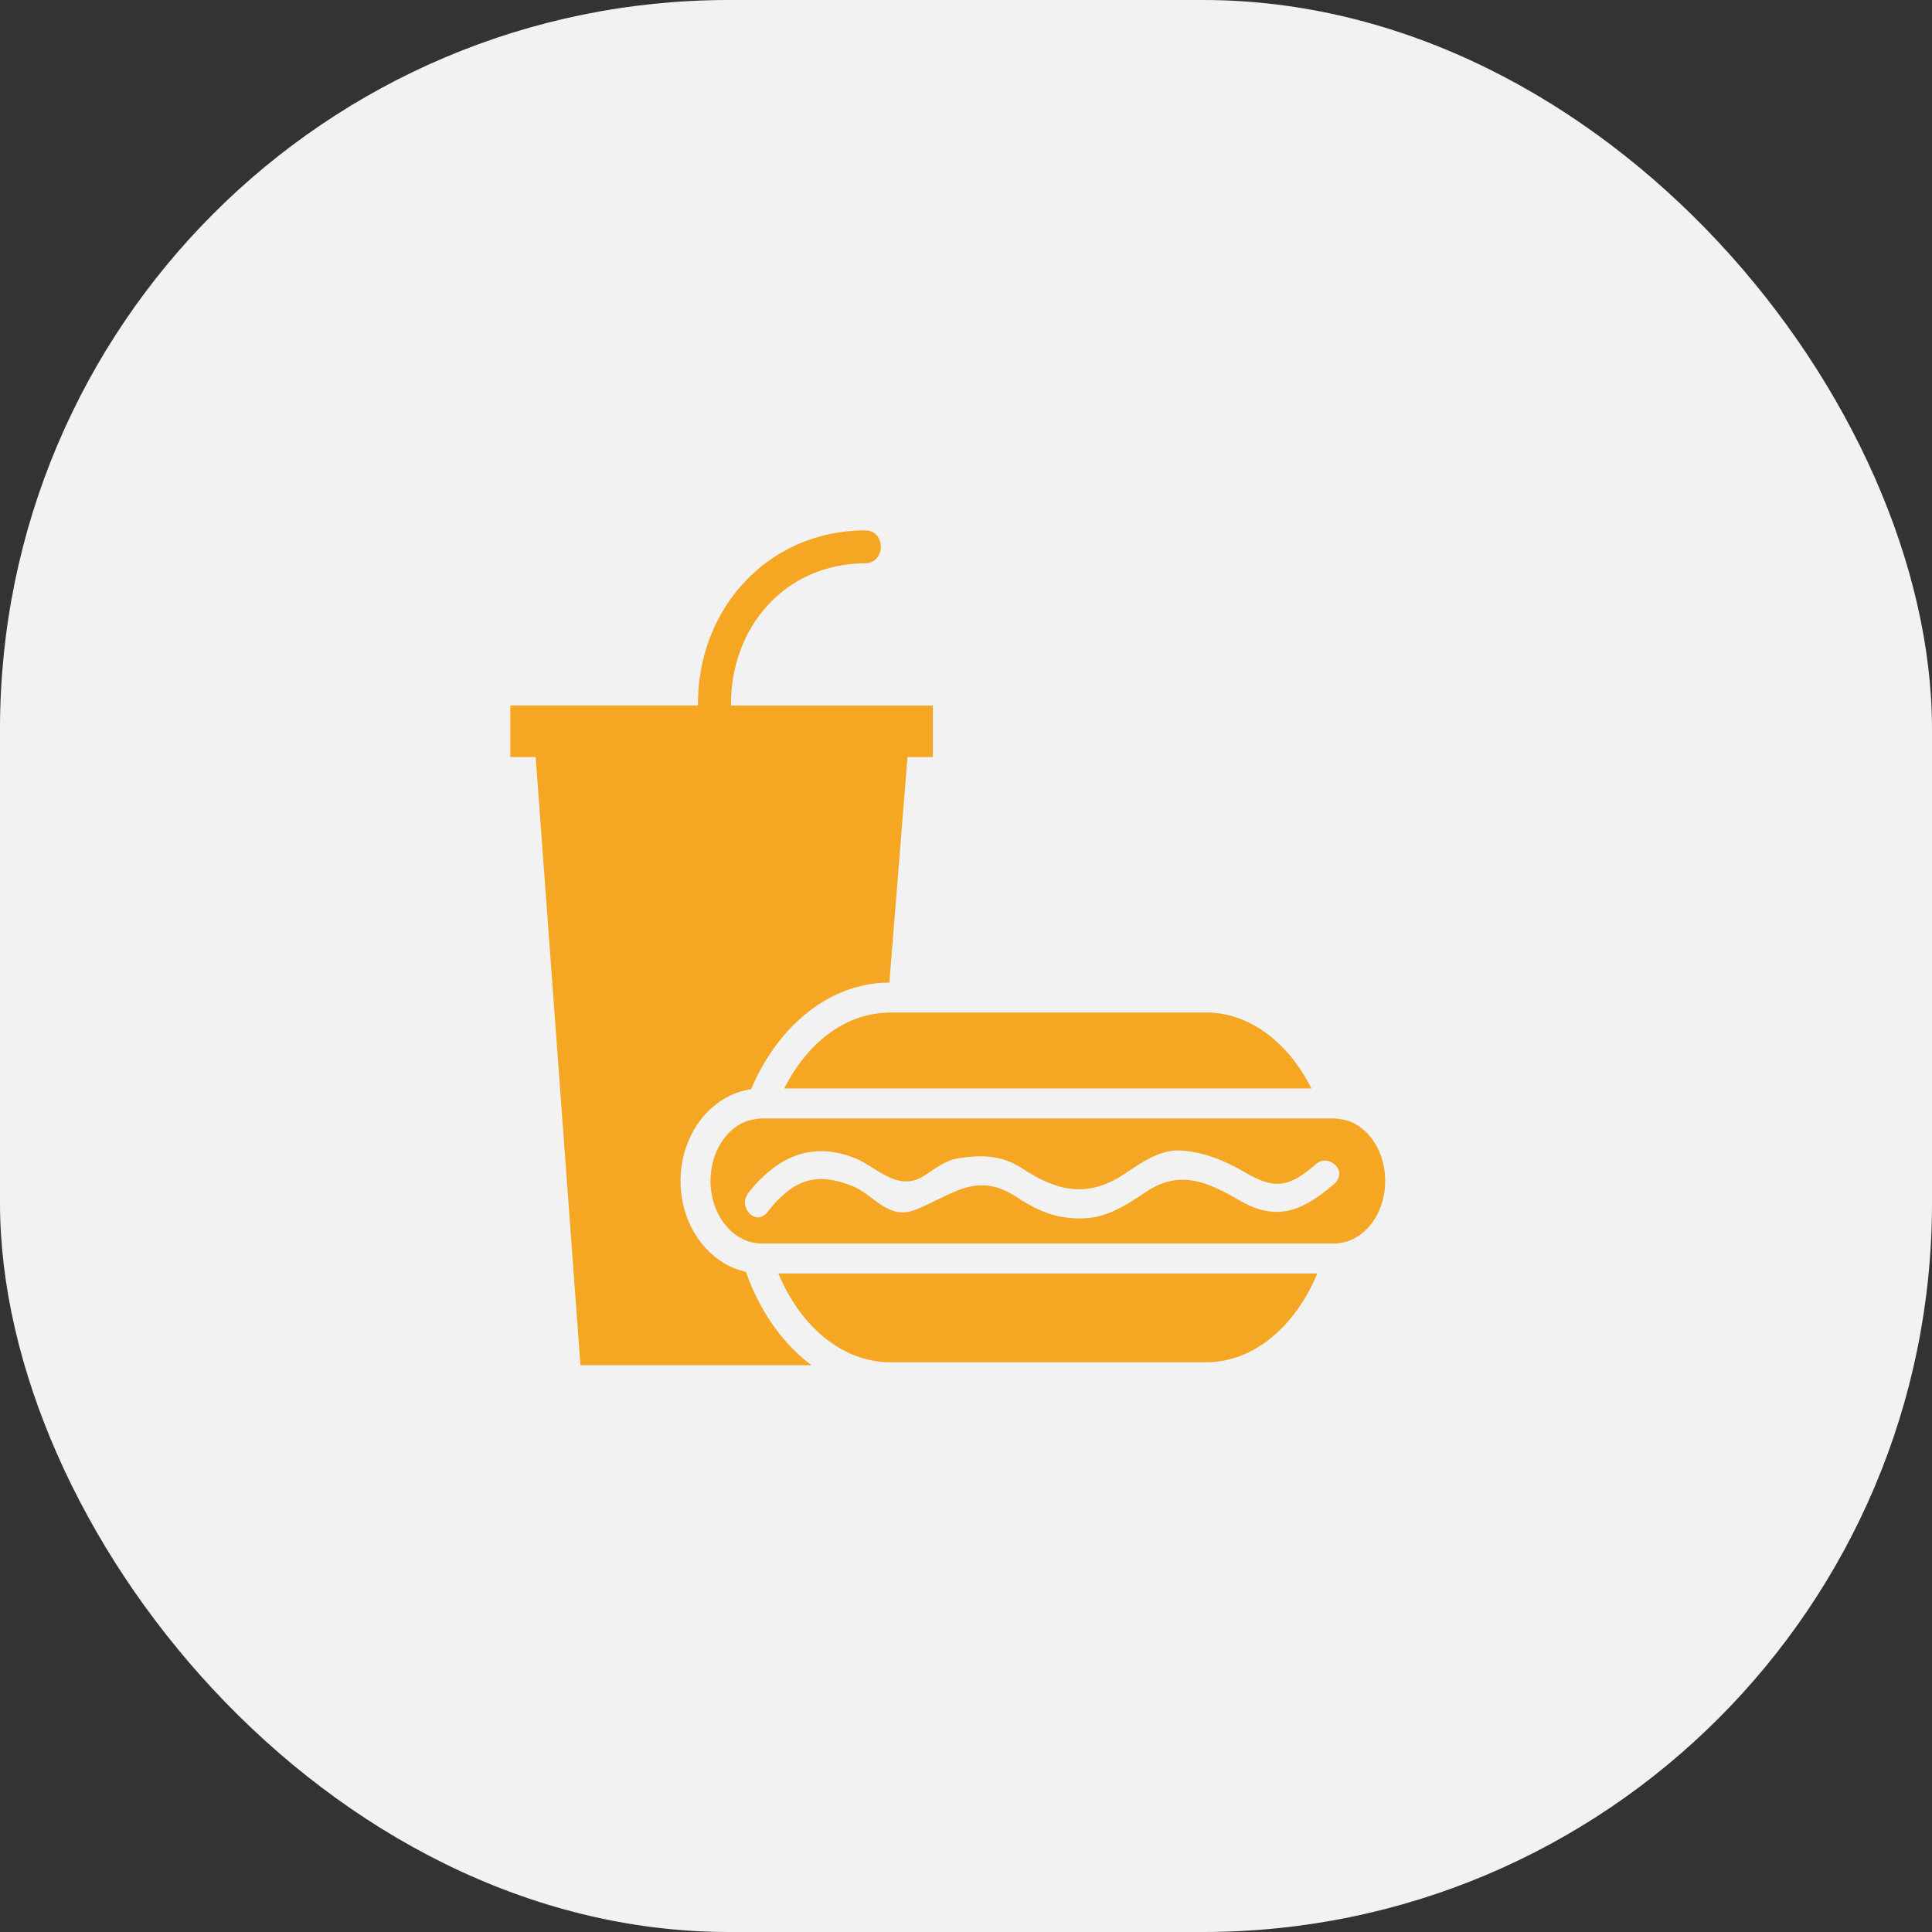 <svg width="53" height="53" viewBox="0 0 53 53" fill="none" xmlns="http://www.w3.org/2000/svg">
<rect x="0" y="0" width="53" height="53" fill="#333333" stroke="none"/>
<rect width="53" height="53" rx="20" fill="#F2F2F2"/>
<path d="M15.923 37.452H22.263C21.474 36.867 20.841 35.97 20.463 34.89C19.444 34.669 18.669 33.637 18.669 32.398C18.669 31.102 19.516 30.032 20.605 29.881C21.34 28.14 22.764 26.957 24.398 26.955L24.895 20.768H25.591V19.355H20.052C20.035 17.218 21.525 15.464 23.726 15.453C24.309 15.45 24.309 14.545 23.726 14.548C21.043 14.562 19.121 16.724 19.147 19.354H14V20.768H14.695L15.923 37.452Z" fill="#F5A623"/>
<path d="M23.574 37.23C23.84 37.318 24.116 37.37 24.401 37.37H33.089C34.395 37.37 35.534 36.386 36.137 34.935H35.853H34.672H23.758H22.818H21.637H21.353C21.825 36.069 22.624 36.914 23.574 37.23Z" fill="#F5A623"/>
<path d="M24.165 29.86H34.063H35.529H35.977C35.344 28.603 34.286 27.776 33.089 27.776H24.401C24.378 27.776 24.355 27.78 24.332 27.781C23.164 27.812 22.134 28.628 21.513 29.86H21.961H23.427H24.165Z" fill="#F5A623"/>
<path d="M21.18 30.682H20.869C20.829 30.682 20.791 30.693 20.751 30.697C20.585 30.715 20.428 30.765 20.284 30.85C19.817 31.124 19.491 31.712 19.491 32.397C19.491 33.04 19.779 33.593 20.198 33.887C20.338 33.984 20.49 34.053 20.654 34.086C20.725 34.1 20.796 34.113 20.869 34.113H21.084H21.134H22.064H23.824H35.426H36.356H36.406H36.622C36.695 34.113 36.766 34.1 36.836 34.086C37.001 34.054 37.153 33.985 37.292 33.887C37.713 33.593 38 33.04 38 32.397C38 31.711 37.674 31.124 37.206 30.849C37.062 30.765 36.904 30.715 36.739 30.697C36.7 30.693 36.662 30.682 36.622 30.682H36.31H36.174H35.174H24.099H22.316H21.316H21.18ZM21.748 31.734C22.26 31.524 22.834 31.515 23.488 31.785C23.651 31.853 23.817 31.961 23.988 32.069C24.405 32.33 24.853 32.588 25.37 32.244C25.631 32.07 25.943 31.832 26.266 31.779C26.904 31.673 27.483 31.682 28.043 32.053C29.012 32.696 29.857 32.87 30.867 32.191C31.297 31.903 31.819 31.533 32.37 31.561C33.03 31.596 33.612 31.845 34.18 32.175C34.877 32.582 35.268 32.575 35.832 32.153C35.918 32.089 36.008 32.017 36.103 31.933C36.251 31.804 36.425 31.82 36.556 31.903C36.583 31.92 36.61 31.936 36.632 31.958C36.747 32.071 36.785 32.242 36.677 32.39C36.661 32.412 36.651 32.435 36.627 32.456C36.615 32.467 36.603 32.475 36.591 32.486C36.327 32.714 36.076 32.896 35.826 33.028C35.27 33.321 34.716 33.345 34.008 32.933C33.132 32.422 32.362 32.077 31.439 32.697C30.953 33.023 30.424 33.375 29.82 33.416C29.069 33.466 28.523 33.258 27.903 32.847C26.785 32.106 26.131 32.786 25.108 33.188C24.605 33.386 24.267 33.132 23.923 32.873C23.758 32.749 23.592 32.624 23.407 32.547C22.647 32.232 22.114 32.295 21.629 32.663C21.428 32.816 21.233 33.016 21.036 33.271C21.008 33.307 20.976 33.329 20.945 33.349C20.927 33.361 20.909 33.371 20.891 33.378C20.754 33.43 20.61 33.361 20.52 33.238C20.428 33.115 20.398 32.944 20.492 32.788C20.501 32.774 20.503 32.76 20.512 32.747C20.609 32.622 20.709 32.505 20.811 32.397C20.842 32.365 20.874 32.341 20.904 32.31C21.166 32.056 21.446 31.858 21.748 31.734Z" fill="#F5A623"/>
</svg>
